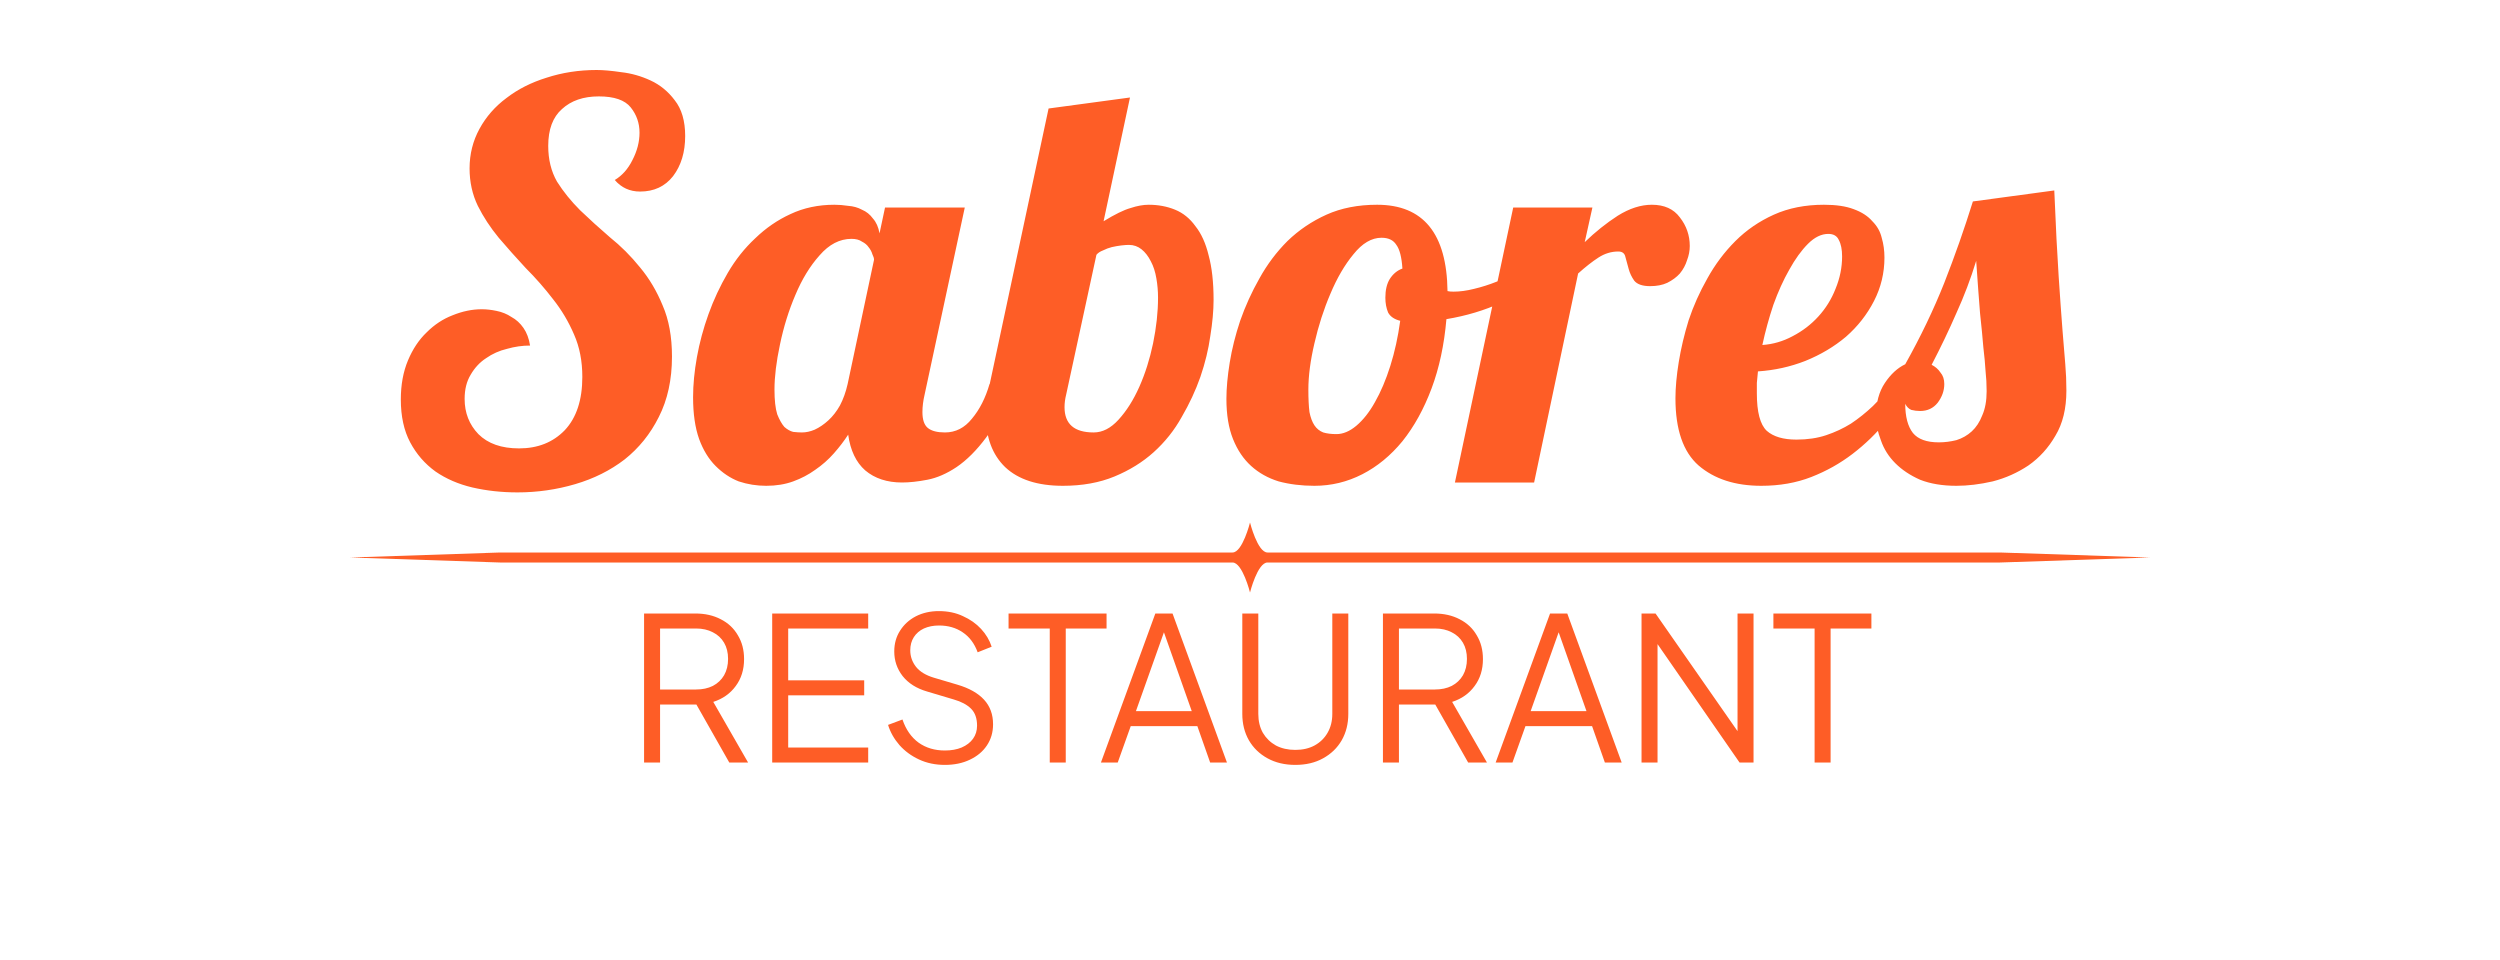 <svg width="500" height="192" viewBox="0 0 500 192" fill="none" xmlns="http://www.w3.org/2000/svg">
<path d="M137.035 27.2C137.035 30.427 136.229 33.103 134.615 35.23C133.002 37.283 130.802 38.31 128.015 38.31C125.962 38.31 124.275 37.54 122.955 36C124.422 35.12 125.595 33.8 126.475 32.04C127.429 30.207 127.905 28.373 127.905 26.54C127.905 24.633 127.319 22.947 126.145 21.48C124.972 20.013 122.845 19.28 119.765 19.28C116.685 19.28 114.229 20.123 112.395 21.81C110.562 23.423 109.645 25.88 109.645 29.18C109.645 31.893 110.232 34.277 111.405 36.33C112.652 38.31 114.192 40.217 116.025 42.05C117.859 43.81 119.839 45.607 121.965 47.44C124.165 49.2 126.182 51.217 128.015 53.49C129.849 55.69 131.352 58.22 132.525 61.08C133.772 63.94 134.395 67.35 134.395 71.31C134.395 75.93 133.515 79.963 131.755 83.41C130.069 86.783 127.795 89.607 124.935 91.88C122.075 94.08 118.775 95.73 115.035 96.83C111.295 97.93 107.445 98.48 103.485 98.48C100.332 98.48 97.325 98.15 94.465 97.49C91.679 96.83 89.222 95.767 87.095 94.3C84.969 92.76 83.282 90.817 82.035 88.47C80.789 86.123 80.165 83.263 80.165 79.89C80.165 76.957 80.642 74.353 81.595 72.08C82.549 69.807 83.795 67.937 85.335 66.47C86.875 64.93 88.599 63.793 90.505 63.06C92.485 62.253 94.429 61.85 96.335 61.85C97.289 61.85 98.279 61.96 99.305 62.18C100.405 62.4 101.395 62.803 102.275 63.39C103.229 63.903 104.035 64.637 104.695 65.59C105.355 66.543 105.795 67.717 106.015 69.11C104.475 69.11 102.935 69.33 101.395 69.77C99.855 70.137 98.462 70.76 97.215 71.64C95.969 72.447 94.942 73.547 94.135 74.94C93.329 76.26 92.925 77.873 92.925 79.78C92.925 82.567 93.842 84.913 95.675 86.82C97.582 88.727 100.295 89.68 103.815 89.68C107.555 89.68 110.599 88.47 112.945 86.05C115.292 83.557 116.465 80 116.465 75.38C116.465 72.227 115.915 69.403 114.815 66.91C113.715 64.343 112.322 61.997 110.635 59.87C108.949 57.67 107.115 55.58 105.135 53.6C103.229 51.547 101.432 49.53 99.745 47.55C98.059 45.497 96.665 43.37 95.565 41.17C94.465 38.897 93.915 36.403 93.915 33.69C93.915 30.83 94.575 28.19 95.895 25.77C97.215 23.35 99.012 21.297 101.285 19.61C103.559 17.85 106.235 16.493 109.315 15.54C112.469 14.513 115.805 14 119.325 14C120.645 14 122.295 14.147 124.275 14.44C126.255 14.66 128.199 15.21 130.105 16.09C132.012 16.97 133.625 18.29 134.945 20.05C136.339 21.81 137.035 24.193 137.035 27.2ZM192.956 41.5L184.926 78.9C184.632 80.147 184.486 81.32 184.486 82.42C184.486 83.96 184.852 85.023 185.586 85.61C186.319 86.197 187.456 86.49 188.996 86.49C191.122 86.49 192.919 85.573 194.386 83.74C195.926 81.907 197.099 79.597 197.906 76.81H202.526C200.986 81.283 199.226 84.84 197.246 87.48C195.339 90.047 193.359 92.027 191.306 93.42C189.326 94.74 187.382 95.583 185.476 95.95C183.569 96.317 181.882 96.5 180.416 96.5C177.409 96.5 174.952 95.693 173.046 94.08C171.212 92.467 170.076 90.083 169.636 86.93C168.829 88.177 167.876 89.423 166.776 90.67C165.676 91.917 164.429 93.017 163.036 93.97C161.716 94.923 160.249 95.693 158.636 96.28C157.022 96.867 155.226 97.16 153.246 97.16C151.339 97.16 149.506 96.867 147.746 96.28C146.059 95.62 144.519 94.593 143.126 93.2C141.732 91.807 140.632 90.01 139.826 87.81C139.019 85.537 138.616 82.75 138.616 79.45C138.616 76.957 138.872 74.28 139.386 71.42C139.899 68.56 140.669 65.7 141.696 62.84C142.722 59.98 144.006 57.23 145.546 54.59C147.086 51.95 148.919 49.64 151.046 47.66C153.172 45.607 155.519 43.993 158.086 42.82C160.726 41.573 163.659 40.95 166.886 40.95C167.766 40.95 168.682 41.023 169.636 41.17C170.662 41.243 171.579 41.5 172.386 41.94C173.266 42.307 173.999 42.893 174.586 43.7C175.246 44.433 175.686 45.423 175.906 46.67L177.006 41.5H192.956ZM170.296 47.77C167.949 47.77 165.822 48.87 163.916 51.07C162.009 53.197 160.396 55.837 159.076 58.99C157.756 62.07 156.729 65.37 155.996 68.89C155.262 72.337 154.896 75.343 154.896 77.91C154.896 80.037 155.079 81.687 155.446 82.86C155.886 83.96 156.362 84.803 156.876 85.39C157.462 85.903 158.049 86.233 158.636 86.38C159.296 86.453 159.882 86.49 160.396 86.49C161.202 86.49 162.046 86.307 162.926 85.94C163.879 85.5 164.796 84.877 165.676 84.07C166.556 83.263 167.326 82.273 167.986 81.1C168.646 79.853 169.159 78.423 169.526 76.81L174.806 51.95C174.806 51.657 174.696 51.29 174.476 50.85C174.329 50.337 174.072 49.86 173.706 49.42C173.412 48.98 172.972 48.613 172.386 48.32C171.872 47.953 171.176 47.77 170.296 47.77ZM209.716 21.7L225.996 19.5L220.716 44.25C222.99 42.857 224.786 41.977 226.106 41.61C227.426 41.17 228.636 40.95 229.736 40.95C231.643 40.95 233.403 41.28 235.016 41.94C236.63 42.6 237.986 43.7 239.086 45.24C240.26 46.707 241.14 48.65 241.726 51.07C242.386 53.49 242.716 56.46 242.716 59.98C242.716 62.107 242.496 64.527 242.056 67.24C241.69 69.88 241.03 72.593 240.076 75.38C239.123 78.093 237.876 80.77 236.336 83.41C234.87 86.05 233 88.397 230.726 90.45C228.526 92.43 225.923 94.043 222.916 95.29C219.91 96.537 216.463 97.16 212.576 97.16C207.516 97.16 203.666 95.913 201.026 93.42C198.46 90.927 197.176 87.48 197.176 83.08C197.176 81.027 197.433 78.937 197.946 76.81L209.716 21.7ZM231.606 59.54C231.606 58.22 231.496 56.937 231.276 55.69C231.056 54.37 230.69 53.233 230.176 52.28C229.663 51.253 229.04 50.447 228.306 49.86C227.573 49.273 226.73 48.98 225.776 48.98C225.41 48.98 224.896 49.017 224.236 49.09C223.65 49.163 223.026 49.273 222.366 49.42C221.78 49.567 221.193 49.787 220.606 50.08C220.02 50.3 219.58 50.593 219.286 50.96L213.236 78.9C213.016 79.78 212.906 80.623 212.906 81.43C212.906 84.803 214.85 86.49 218.736 86.49C220.496 86.49 222.146 85.647 223.686 83.96C225.3 82.2 226.693 80 227.866 77.36C229.04 74.72 229.956 71.823 230.616 68.67C231.276 65.443 231.606 62.4 231.606 59.54ZM275.423 40.95C284.663 40.95 289.356 46.707 289.503 58.22C289.796 58.293 290.2 58.33 290.713 58.33C291.96 58.33 293.316 58.147 294.783 57.78C296.323 57.413 297.826 56.937 299.293 56.35C300.833 55.69 302.3 54.957 303.693 54.15C305.16 53.343 306.48 52.537 307.653 51.73L308.643 54.7C306.516 56.973 303.73 58.917 300.283 60.53C296.91 62.07 293.243 63.17 289.283 63.83C288.843 68.963 287.853 73.583 286.313 77.69C284.773 81.797 282.83 85.317 280.483 88.25C278.136 91.11 275.46 93.31 272.453 94.85C269.446 96.39 266.256 97.16 262.883 97.16C260.316 97.16 257.933 96.867 255.733 96.28C253.606 95.62 251.773 94.593 250.233 93.2C248.693 91.807 247.483 90.01 246.603 87.81C245.723 85.61 245.283 82.933 245.283 79.78C245.283 77.653 245.503 75.233 245.943 72.52C246.383 69.807 247.08 67.02 248.033 64.16C249.06 61.227 250.343 58.403 251.883 55.69C253.423 52.903 255.293 50.41 257.493 48.21C259.766 46.01 262.37 44.25 265.303 42.93C268.236 41.61 271.61 40.95 275.423 40.95ZM267.283 86.82C268.603 86.82 269.923 86.27 271.243 85.17C272.636 83.997 273.883 82.42 274.983 80.44C276.156 78.387 277.183 75.967 278.063 73.18C278.943 70.393 279.603 67.387 280.043 64.16C278.87 63.867 278.063 63.317 277.623 62.51C277.256 61.63 277.073 60.64 277.073 59.54C277.073 58 277.366 56.753 277.953 55.8C278.613 54.773 279.456 54.077 280.483 53.71C280.336 51.437 279.933 49.86 279.273 48.98C278.686 48.027 277.696 47.55 276.303 47.55C274.323 47.55 272.453 48.65 270.693 50.85C268.933 52.977 267.393 55.617 266.073 58.77C264.753 61.85 263.69 65.15 262.883 68.67C262.076 72.117 261.673 75.197 261.673 77.91C261.673 79.743 261.746 81.247 261.893 82.42C262.113 83.52 262.443 84.4 262.883 85.06C263.323 85.72 263.91 86.197 264.643 86.49C265.376 86.71 266.256 86.82 267.283 86.82ZM318.483 41.5L316.943 48.43C319.07 46.377 321.27 44.617 323.543 43.15C325.89 41.683 328.163 40.95 330.363 40.95C332.856 40.95 334.726 41.793 335.973 43.48C337.293 45.167 337.953 47.073 337.953 49.2C337.953 50.153 337.77 51.107 337.403 52.06C337.11 53.013 336.633 53.893 335.973 54.7C335.313 55.433 334.47 56.057 333.443 56.57C332.49 57.01 331.353 57.23 330.033 57.23C328.493 57.23 327.43 56.863 326.843 56.13C326.33 55.397 325.963 54.627 325.743 53.82C325.523 52.94 325.303 52.133 325.083 51.4C324.936 50.667 324.46 50.3 323.653 50.3C322.26 50.3 320.94 50.703 319.693 51.51C318.446 52.317 317.09 53.38 315.623 54.7L306.823 96.5H290.983L302.643 41.5H318.483ZM351.37 78.68C351.37 82.42 352.03 84.913 353.35 86.16C354.67 87.333 356.65 87.92 359.29 87.92C361.49 87.92 363.47 87.627 365.23 87.04C366.99 86.453 368.64 85.683 370.18 84.73C371.72 83.703 373.187 82.53 374.58 81.21C375.974 79.817 377.367 78.35 378.76 76.81H382.5C380.96 79.377 379.2 81.87 377.22 84.29C375.24 86.71 373.004 88.873 370.51 90.78C368.017 92.687 365.267 94.227 362.26 95.4C359.254 96.573 355.917 97.16 352.25 97.16C347.044 97.16 342.864 95.803 339.71 93.09C336.63 90.377 335.09 85.903 335.09 79.67C335.09 77.543 335.31 75.123 335.75 72.41C336.19 69.697 336.85 66.91 337.73 64.05C338.684 61.19 339.93 58.403 341.47 55.69C343.01 52.903 344.88 50.41 347.08 48.21C349.28 46.01 351.847 44.25 354.78 42.93C357.714 41.61 361.05 40.95 364.79 40.95C367.21 40.95 369.19 41.243 370.73 41.83C372.344 42.417 373.59 43.223 374.47 44.25C375.424 45.203 376.047 46.303 376.34 47.55C376.707 48.797 376.89 50.117 376.89 51.51C376.89 54.59 376.194 57.487 374.8 60.2C373.407 62.913 371.537 65.297 369.19 67.35C366.844 69.33 364.13 70.943 361.05 72.19C358.044 73.363 354.89 74.06 351.59 74.28C351.517 75.087 351.444 75.857 351.37 76.59C351.37 77.323 351.37 78.02 351.37 78.68ZM368.42 51.29C368.42 49.897 368.2 48.797 367.76 47.99C367.394 47.183 366.697 46.78 365.67 46.78C364.277 46.78 362.92 47.44 361.6 48.76C360.28 50.08 359.034 51.803 357.86 53.93C356.687 55.983 355.624 58.33 354.67 60.97C353.79 63.61 353.057 66.287 352.47 69C354.597 68.853 356.614 68.267 358.52 67.24C360.5 66.213 362.224 64.893 363.69 63.28C365.157 61.667 366.294 59.833 367.1 57.78C367.98 55.653 368.42 53.49 368.42 51.29ZM410.857 38.09C411.151 45.203 411.444 50.96 411.737 55.36C412.031 59.76 412.287 63.353 412.507 66.14C412.727 68.853 412.911 71.09 413.057 72.85C413.204 74.537 413.277 76.297 413.277 78.13C413.277 81.723 412.544 84.73 411.077 87.15C409.684 89.57 407.887 91.55 405.687 93.09C403.487 94.557 401.104 95.62 398.537 96.28C395.971 96.867 393.551 97.16 391.277 97.16C388.491 97.16 386.071 96.757 384.017 95.95C382.037 95.07 380.387 93.97 379.067 92.65C377.747 91.33 376.794 89.827 376.207 88.14C375.547 86.453 375.217 84.767 375.217 83.08C375.217 80.513 375.804 78.35 376.977 76.59C378.151 74.83 379.507 73.583 381.047 72.85C384.127 67.35 386.731 61.923 388.857 56.57C390.984 51.143 392.891 45.717 394.577 40.29L410.857 38.09ZM388.857 76.81C388.857 78.13 388.417 79.377 387.537 80.55C386.657 81.65 385.484 82.2 384.017 82.2C383.431 82.2 382.844 82.127 382.257 81.98C381.744 81.76 381.341 81.357 381.047 80.77C381.047 83.337 381.561 85.28 382.587 86.6C383.614 87.847 385.337 88.47 387.757 88.47C388.931 88.47 390.104 88.323 391.277 88.03C392.451 87.663 393.477 87.077 394.357 86.27C395.237 85.463 395.934 84.4 396.447 83.08C397.034 81.76 397.327 80.147 397.327 78.24C397.327 76.847 397.254 75.49 397.107 74.17C397.034 72.85 396.887 71.273 396.667 69.44C396.521 67.607 396.301 65.333 396.007 62.62C395.787 59.907 395.531 56.423 395.237 52.17C394.137 55.763 392.817 59.247 391.277 62.62C389.811 65.993 388.161 69.44 386.327 72.96C387.061 73.327 387.647 73.84 388.087 74.5C388.601 75.087 388.857 75.857 388.857 76.81Z" fill="#FE5D26"/>
<path d="M128.815 152.5V122.7H139.055C141.002 122.7 142.708 123.087 144.175 123.86C145.642 124.607 146.775 125.673 147.575 127.06C148.402 128.42 148.815 130.007 148.815 131.82C148.815 133.927 148.255 135.727 147.135 137.22C146.042 138.713 144.548 139.767 142.655 140.38L149.615 152.5H145.855L138.575 139.66L140.735 140.9H132.015V152.5H128.815ZM132.015 137.9H139.215C140.495 137.9 141.615 137.66 142.575 137.18C143.535 136.673 144.282 135.967 144.815 135.06C145.348 134.127 145.615 133.033 145.615 131.78C145.615 130.527 145.348 129.447 144.815 128.54C144.282 127.633 143.535 126.94 142.575 126.46C141.615 125.953 140.495 125.7 139.215 125.7H132.015V137.9ZM154.44 152.5V122.7H173.64V125.7H157.64V136.06H172.84V139.06H157.64V149.5H173.64V152.5H154.44ZM188.972 152.98C187.079 152.98 185.359 152.62 183.812 151.9C182.265 151.18 180.959 150.22 179.892 149.02C178.825 147.793 178.065 146.447 177.612 144.98L180.492 143.9C181.185 145.927 182.265 147.473 183.732 148.54C185.199 149.58 186.945 150.1 188.972 150.1C190.252 150.1 191.372 149.9 192.332 149.5C193.319 149.073 194.079 148.487 194.612 147.74C195.145 146.993 195.412 146.127 195.412 145.14C195.412 143.673 195.012 142.54 194.212 141.74C193.412 140.94 192.265 140.327 190.772 139.9L185.412 138.3C183.305 137.687 181.679 136.66 180.532 135.22C179.412 133.78 178.852 132.14 178.852 130.3C178.852 128.727 179.239 127.34 180.012 126.14C180.785 124.913 181.839 123.953 183.172 123.26C184.532 122.567 186.065 122.22 187.772 122.22C189.559 122.22 191.159 122.553 192.572 123.22C194.012 123.86 195.225 124.713 196.212 125.78C197.199 126.847 197.905 128.033 198.332 129.34L195.532 130.46C194.892 128.7 193.892 127.367 192.532 126.46C191.199 125.553 189.625 125.1 187.812 125.1C186.665 125.1 185.652 125.3 184.772 125.7C183.919 126.1 183.252 126.673 182.772 127.42C182.292 128.167 182.052 129.047 182.052 130.06C182.052 131.287 182.439 132.393 183.212 133.38C183.985 134.34 185.172 135.06 186.772 135.54L191.492 136.94C193.839 137.633 195.612 138.633 196.812 139.94C198.012 141.247 198.612 142.887 198.612 144.86C198.612 146.46 198.199 147.873 197.372 149.1C196.572 150.3 195.439 151.247 193.972 151.94C192.532 152.633 190.865 152.98 188.972 152.98ZM209.951 152.5V125.7H201.711V122.7H221.311V125.7H213.151V152.5H209.951ZM220.188 152.5L231.068 122.7H234.508L245.388 152.5H242.028L239.468 145.22H226.148L223.548 152.5H220.188ZM227.188 142.22H238.348L232.308 125.1H233.268L227.188 142.22ZM259.061 152.98C256.954 152.98 255.101 152.54 253.501 151.66C251.901 150.78 250.661 149.58 249.781 148.06C248.901 146.513 248.461 144.753 248.461 142.78V122.7H251.661V142.78C251.661 144.22 251.967 145.487 252.581 146.58C253.221 147.647 254.087 148.487 255.181 149.1C256.301 149.687 257.594 149.98 259.061 149.98C260.527 149.98 261.807 149.687 262.901 149.1C264.021 148.487 264.887 147.647 265.501 146.58C266.141 145.487 266.461 144.22 266.461 142.78V122.7H269.661V142.78C269.661 144.753 269.221 146.513 268.341 148.06C267.461 149.58 266.221 150.78 264.621 151.66C263.047 152.54 261.194 152.98 259.061 152.98ZM276.588 152.5V122.7H286.828C288.775 122.7 290.482 123.087 291.948 123.86C293.415 124.607 294.548 125.673 295.348 127.06C296.175 128.42 296.588 130.007 296.588 131.82C296.588 133.927 296.028 135.727 294.908 137.22C293.815 138.713 292.322 139.767 290.428 140.38L297.388 152.5H293.628L286.348 139.66L288.508 140.9H279.788V152.5H276.588ZM279.788 137.9H286.988C288.268 137.9 289.388 137.66 290.348 137.18C291.308 136.673 292.055 135.967 292.588 135.06C293.122 134.127 293.388 133.033 293.388 131.78C293.388 130.527 293.122 129.447 292.588 128.54C292.055 127.633 291.308 126.94 290.348 126.46C289.388 125.953 288.268 125.7 286.988 125.7H279.788V137.9ZM299.133 152.5L310.013 122.7H313.453L324.333 152.5H320.973L318.413 145.22H305.093L302.493 152.5H299.133ZM306.133 142.22H317.293L311.253 125.1H312.213L306.133 142.22ZM328.307 152.5V122.7H331.107L348.587 147.78H347.507V122.7H350.707V152.5H347.907L330.427 127.26H331.507V152.5H328.307ZM362.92 152.5V125.7H354.68V122.7H374.28V125.7H366.12V152.5H362.92Z" fill="#FE5D26"/>
<path d="M70.002 111.5L100.002 112.5C100.002 112.5 244.502 112.5 246.502 112.5C248.502 112.5 250.002 118.5 250.002 118.5C250.002 118.5 251.502 112.5 253.502 112.5C255.502 112.5 400.002 112.5 400.002 112.5L429.998 111.5L400.002 110.5C400.002 110.5 255.502 110.5 253.502 110.5C251.502 110.5 250.002 104.5 250.002 104.5C250.002 104.5 248.502 110.5 246.502 110.5C244.502 110.5 100.002 110.5 100.002 110.5L70.002 111.5Z" fill="#FE5D26"/>
</svg>
